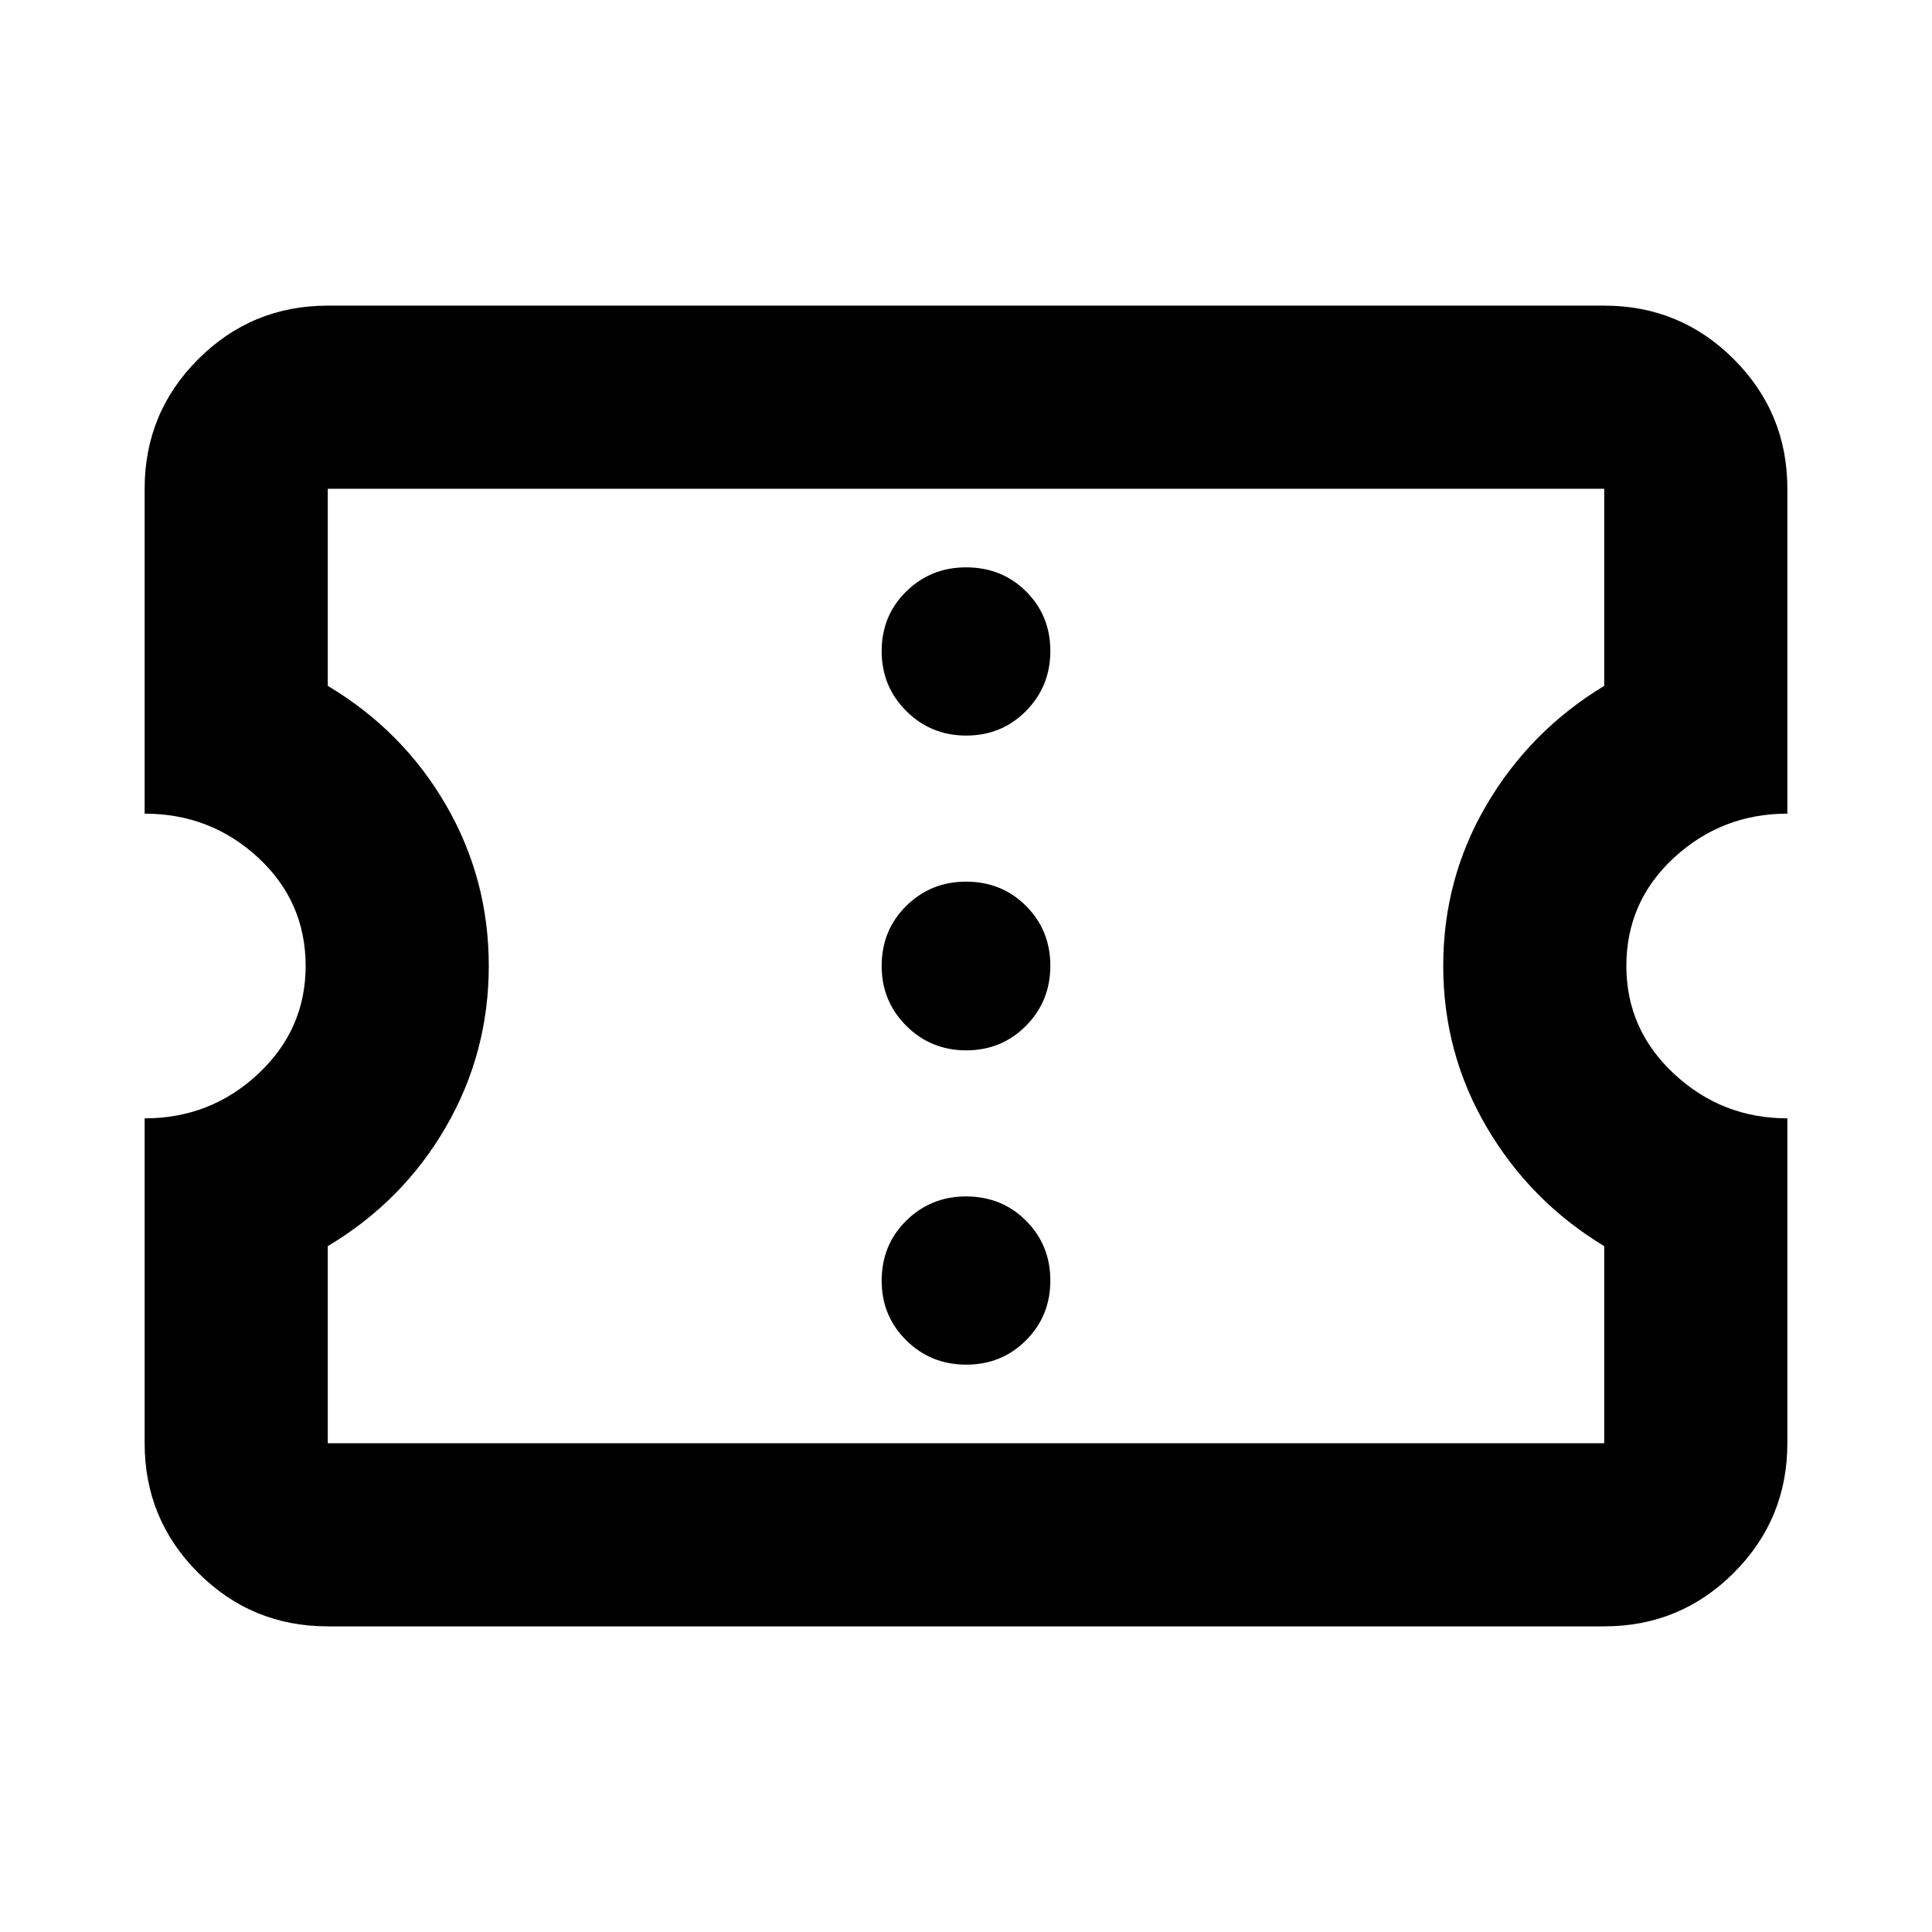 <svg xmlns="http://www.w3.org/2000/svg" height="24" viewBox="0 -960 960 960" width="24"><path d="M480.12-281.91q17.6 0 29.7-12.1 12.09-12.1 12.09-29.7 0-17.59-12.05-29.69-12.05-12.1-29.86-12.1-17.48 0-29.7 12.05-12.21 12.05-12.21 29.86 0 17.48 12.21 29.58 12.22 12.1 29.82 12.1Zm0-156.18q17.6 0 29.7-12.21 12.09-12.22 12.09-29.82t-12.05-29.7q-12.05-12.09-29.86-12.09-17.48 0-29.7 12.05-12.21 12.05-12.21 29.86 0 17.48 12.21 29.7 12.22 12.21 29.82 12.21Zm0-156.41q17.6 0 29.7-12.22 12.09-12.21 12.09-29.81 0-17.6-12.05-29.58-12.05-11.98-29.86-11.98-17.48 0-29.7 11.98-12.21 11.99-12.21 29.7 0 17.48 12.21 29.69 12.22 12.22 29.82 12.22Zm317.01 442.63H162.87q-37.78 0-64.39-26.61t-26.61-64.39V-404.3q32.76 0 56.38-22.07 23.62-22.06 23.62-53.63 0-32.04-23.62-53.87T71.87-555.7v-161.43q0-37.78 26.61-64.39t64.39-26.61h634.26q37.78 0 64.39 26.61t26.61 64.39v161.43q-32.52 0-56.26 21.83-23.74 21.83-23.74 53.87 0 31.57 23.74 53.63 23.74 22.07 56.26 22.07v161.43q0 37.78-26.61 64.39t-64.39 26.61Zm0-91v-97.93q-36.76-22.24-58.38-59.07-21.62-36.83-21.62-80.22t21.62-80.13q21.62-36.74 58.38-58.98v-97.93H162.87v97.93q37.24 22.24 58.62 59.02 21.38 36.77 21.38 80.1 0 43.32-21.38 80.18-21.38 36.86-58.62 59.1v97.93h634.26ZM480-480Z"/></svg>